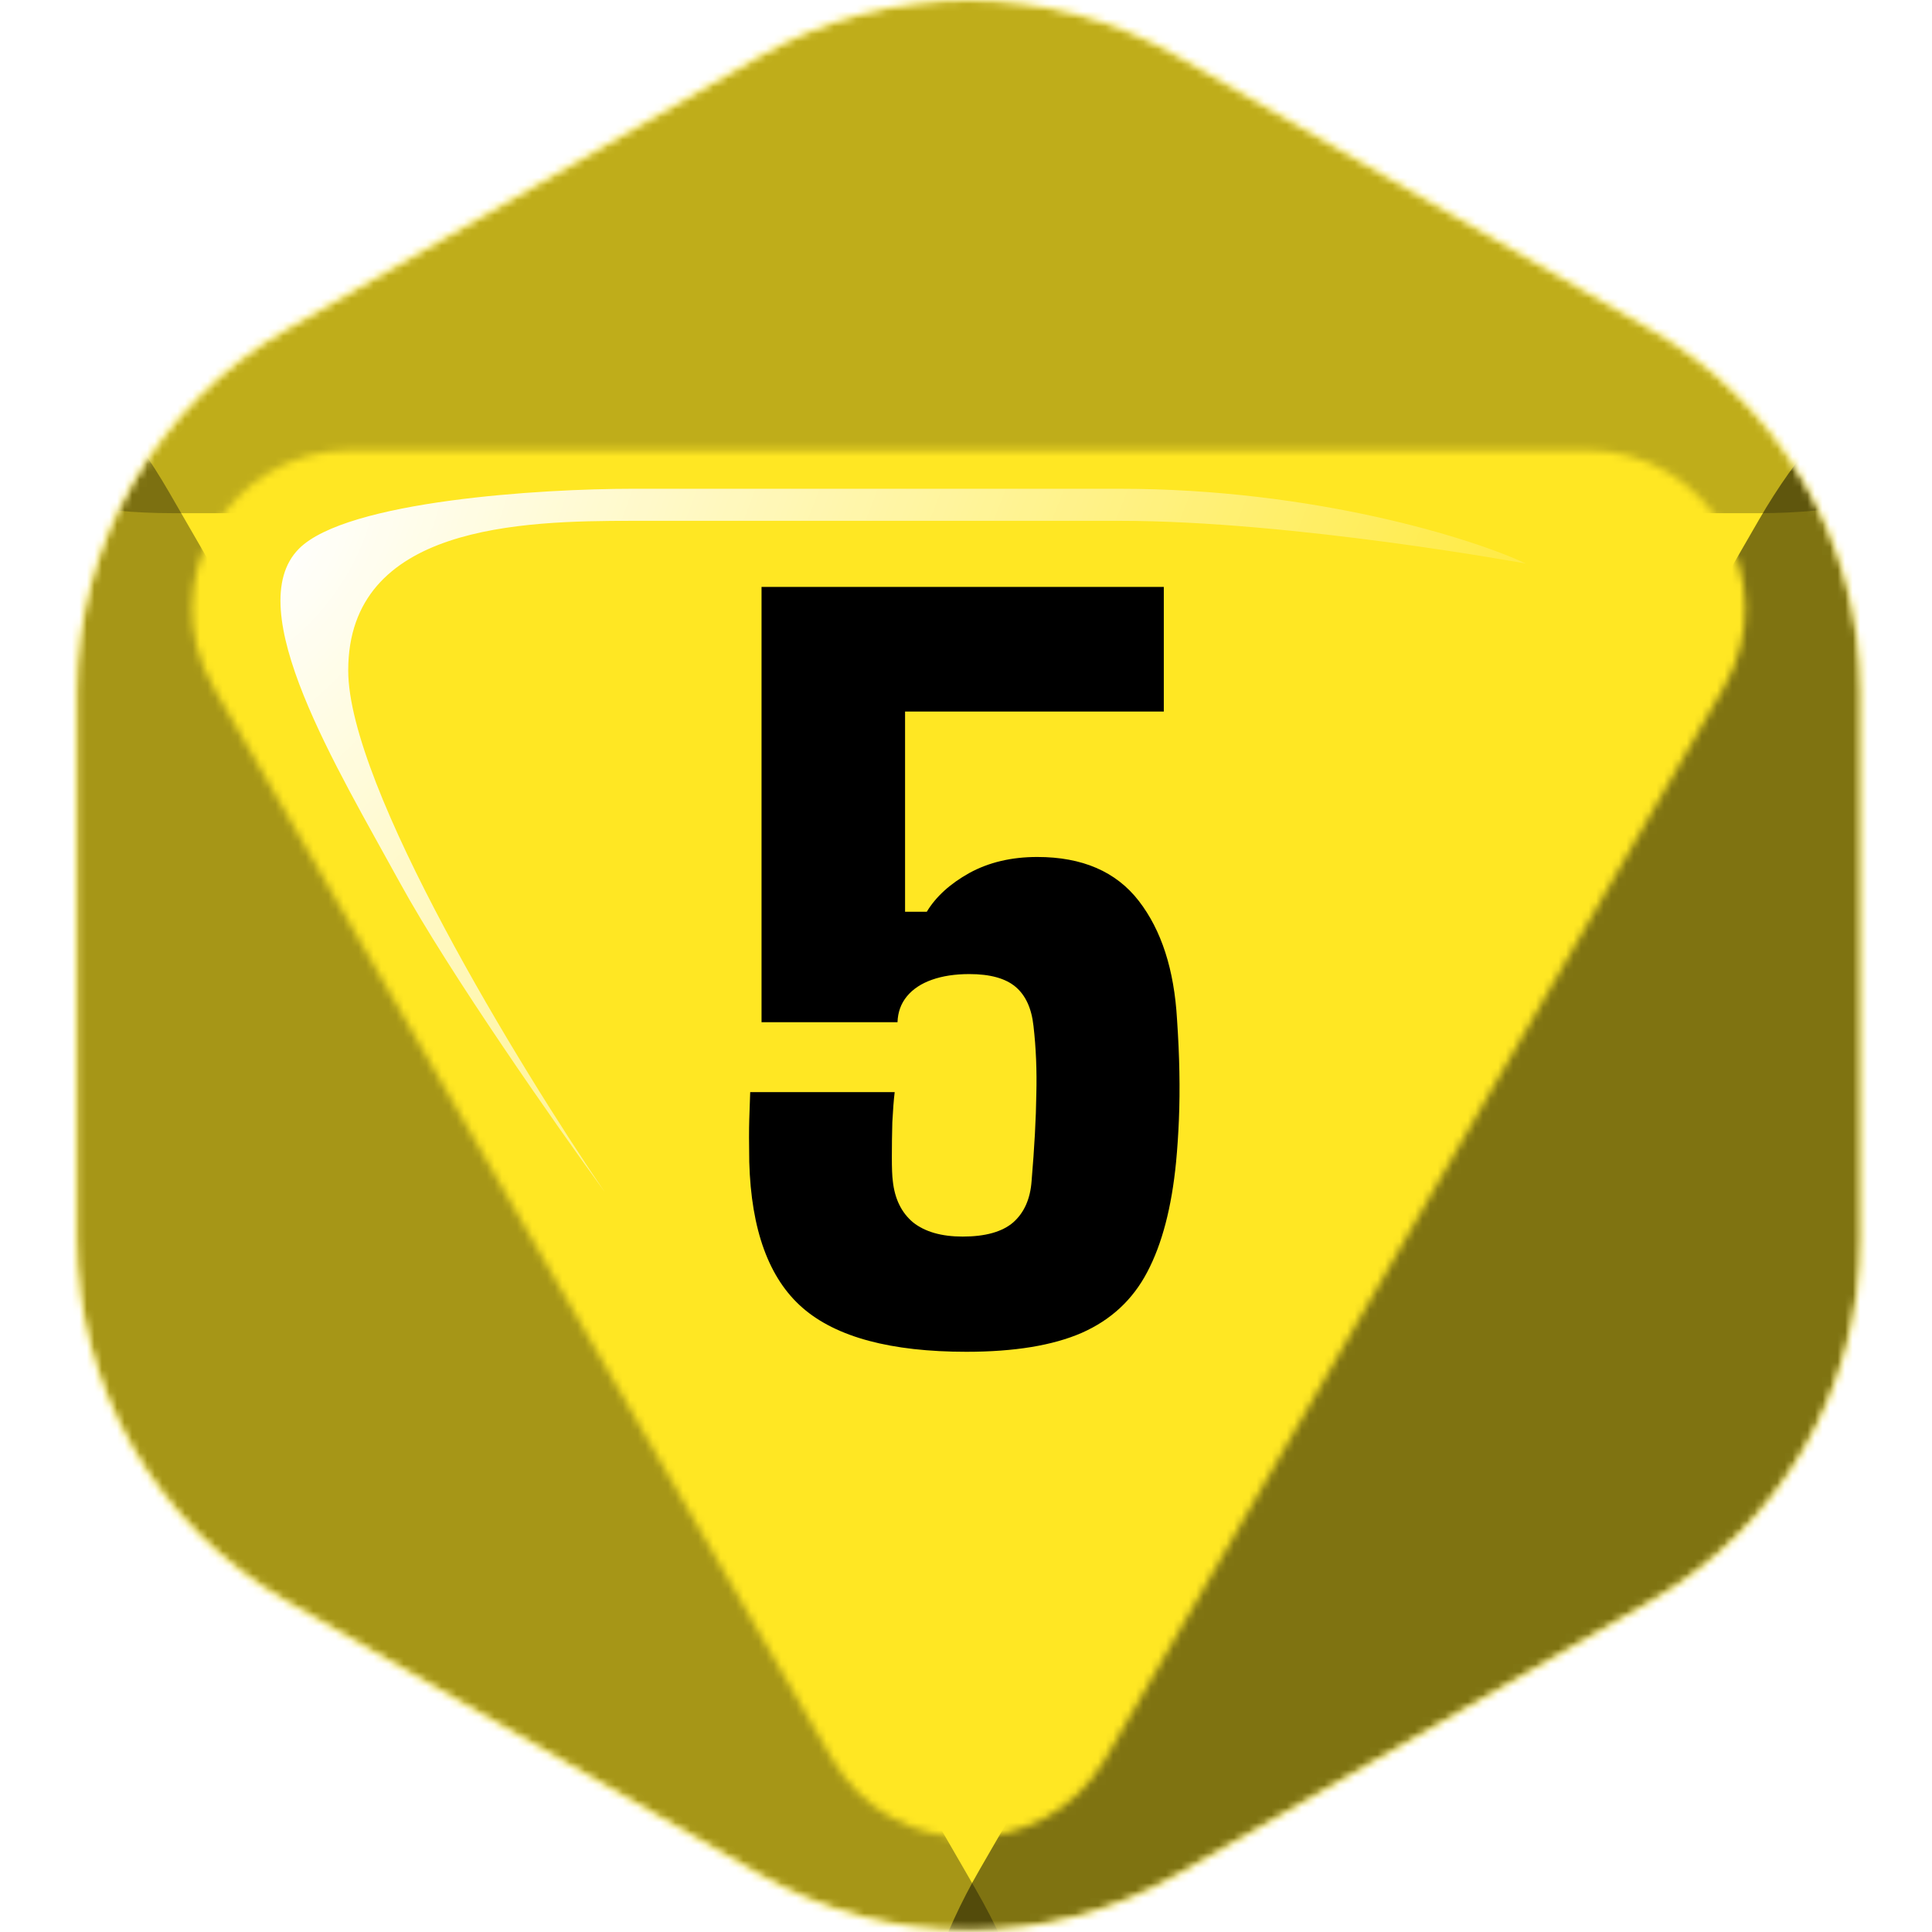 <svg width="256" height="256" viewBox="0 0 256 256" fill="none" xmlns="http://www.w3.org/2000/svg">
<desc>
  wrpg-online.com SWRPG Dice Asset
  Created by: Joshua Ziggas
  Source: https://github.com/swrpg-online/art
  License: CC BY-NC-SA 4.0
</desc><mask id="mask0_112_22890" style="mask-type:alpha" maskUnits="userSpaceOnUse" x="10" y="0" width="237" height="256">
<path d="M100.601 7.437C117.775 -2.479 138.935 -2.479 156.11 7.437L218.819 43.642C235.994 53.558 246.574 71.883 246.574 91.714V164.125C246.574 183.956 235.994 202.281 218.819 212.197L156.11 248.403C138.935 258.318 117.775 258.318 100.601 248.403L37.891 212.197C20.717 202.281 10.137 183.956 10.137 164.125V91.714C10.137 71.883 20.717 53.558 37.891 43.642L100.601 7.437Z" fill="black"/>
</mask>
<g mask="url(#mask0_112_22890)">
<rect width="256" height="256" fill="#FFE723"/>
<mask id="mask1_112_22890" style="mask-type:alpha" maskUnits="userSpaceOnUse" x="10" y="0" width="237" height="256">
<path d="M100.601 7.437C117.775 -2.479 138.935 -2.479 156.11 7.437L218.819 43.642C235.994 53.558 246.574 71.883 246.574 91.714V164.125C246.574 183.956 235.994 202.281 218.819 212.197L156.11 248.403C138.935 258.318 117.775 258.318 100.601 248.403L37.891 212.197C20.717 202.281 10.137 183.956 10.137 164.125V91.714C10.137 71.883 20.717 53.558 37.891 43.642L100.601 7.437Z" fill="#9B46E0"/>
</mask>
<g mask="url(#mask1_112_22890)">
<g filter="url(#filter0_f_112_22890)">
<mask id="mask2_112_22890" style="mask-type:alpha" maskUnits="userSpaceOnUse" x="-1" y="-13" width="259" height="280">
<path fill-rule="evenodd" clip-rule="evenodd" d="M158.903 -4.861C140.09 -15.713 116.91 -15.713 98.097 -4.861L29.403 34.764C10.59 45.616 -1 65.671 -1 87.376V166.624C-1 188.329 10.59 208.384 29.403 219.236L98.097 258.861C116.91 269.713 140.09 269.713 158.903 258.861L227.597 219.236C246.41 208.384 258 188.329 258 166.624V87.376C258 65.671 246.41 45.616 227.597 34.764L158.903 -4.861ZM110.206 232.99C118.273 246.962 138.439 246.962 146.506 232.99L228.425 91.103C236.491 77.131 226.408 59.666 210.275 59.666L46.437 59.666C30.304 59.666 20.221 77.131 28.287 91.103L110.206 232.99Z" fill="#9B46E0"/>
</mask>
<g mask="url(#mask2_112_22890)">
<path d="M151.281 -6.496C140.934 -12.501 115.066 -12.501 104.719 -6.496L-0.358 54.488C-10.705 60.494 2.228 68 22.922 68L233.078 68C253.772 68 266.705 60.494 256.358 54.488L151.281 -6.496Z" fill="black" fill-opacity="0.25"/>
<path d="M233.109 214.557C243.28 208.688 255.99 186.674 255.987 174.93L255.954 55.675C255.951 43.932 243.237 51.267 233.068 68.879L129.806 247.734C119.638 265.346 119.642 280.025 129.814 274.156L233.109 214.557Z" fill="black" fill-opacity="0.5"/>
<path d="M22.434 216.015C11.913 209.945 -1.233 187.175 -1.23 175.029L-1.196 51.682C-1.192 39.536 11.958 47.123 22.475 65.339L129.28 250.331C139.797 268.547 139.793 283.729 129.273 277.659L22.434 216.015Z" fill="black" fill-opacity="0.35"/>
</g>
</g>
</g>
</g>
<path d="M128.059 179.118C118.05 179.118 110.813 177.179 106.351 173.3C101.888 169.421 99.531 162.978 99.281 153.969C99.24 151.508 99.24 149.631 99.281 148.338C99.323 147.045 99.365 145.836 99.406 144.71H118.55C118.425 145.752 118.321 147.087 118.237 148.714C118.196 150.299 118.175 151.842 118.175 153.343C118.175 154.803 118.216 155.846 118.3 156.471C118.55 158.849 119.447 160.684 120.99 161.977C122.575 163.228 124.764 163.853 127.559 163.853C130.562 163.853 132.793 163.228 134.253 161.977C135.713 160.684 136.526 158.849 136.693 156.471C137.068 152.009 137.277 148.192 137.318 145.023C137.402 141.853 137.277 138.829 136.943 135.951C136.693 133.616 135.9 131.885 134.566 130.759C133.231 129.633 131.187 129.07 128.435 129.07C126.558 129.07 124.91 129.32 123.492 129.82C122.074 130.321 120.969 131.051 120.177 132.01C119.384 132.969 118.967 134.116 118.925 135.451H100.908V77.769H154.21V94.286H119.926V120.811H122.804C124.014 118.81 125.891 117.1 128.435 115.681C131.021 114.263 134.023 113.554 137.443 113.554C143.408 113.554 147.891 115.494 150.894 119.373C153.897 123.251 155.586 128.486 155.962 135.075C156.128 137.494 156.233 139.809 156.274 142.02C156.316 144.23 156.295 146.336 156.212 148.338C156.128 150.34 156.003 152.217 155.836 153.969C155.252 159.975 153.98 164.834 152.02 168.546C150.102 172.216 147.203 174.906 143.324 176.616C139.487 178.284 134.399 179.118 128.059 179.118Z" fill="black"/>
<g filter="url(#filter1_f_112_22890)">
<path d="M46.141 88.837C46.141 104.243 68.798 141.325 80.126 157.94C73.801 149.254 59.509 128.882 52.938 116.874C44.725 101.864 31.697 80.623 39.627 72.694C45.971 66.35 71.724 64.764 83.808 64.764H148.38C174.152 64.764 195.204 71.372 202.19 74.676C202.19 74.676 171.32 69.012 148.38 69.012H83.808C69.081 69.012 46.141 69.578 46.141 88.837Z" fill="url(#paint0_radial_112_22890)"/>
</g>
<defs>
<filter id="filter0_f_112_22890" x="-13" y="-23" width="283" height="302" filterUnits="userSpaceOnUse" color-interpolation-filters="sRGB">
<feFlood flood-opacity="0" result="BackgroundImageFix"/>
<feBlend mode="normal" in="SourceGraphic" in2="BackgroundImageFix" result="shape"/>
<feGaussianBlur stdDeviation="6" result="effect1_foregroundBlur_112_22890"/>
</filter>
<filter id="filter1_f_112_22890" x="31.498" y="59.099" width="176.356" height="104.504" filterUnits="userSpaceOnUse" color-interpolation-filters="sRGB">
<feFlood flood-opacity="0" result="BackgroundImageFix"/>
<feBlend mode="normal" in="SourceGraphic" in2="BackgroundImageFix" result="shape"/>
<feGaussianBlur stdDeviation="2.832" result="effect1_foregroundBlur_112_22890"/>
</filter>
<radialGradient id="paint0_radial_112_22890" cx="0" cy="0" r="1" gradientUnits="userSpaceOnUse" gradientTransform="translate(37.162 71.561) rotate(34.319) scale(171.795 304.273)">
<stop stop-color="white"/>
<stop offset="1" stop-color="white" stop-opacity="0"/>
</radialGradient>
</defs>
</svg>
